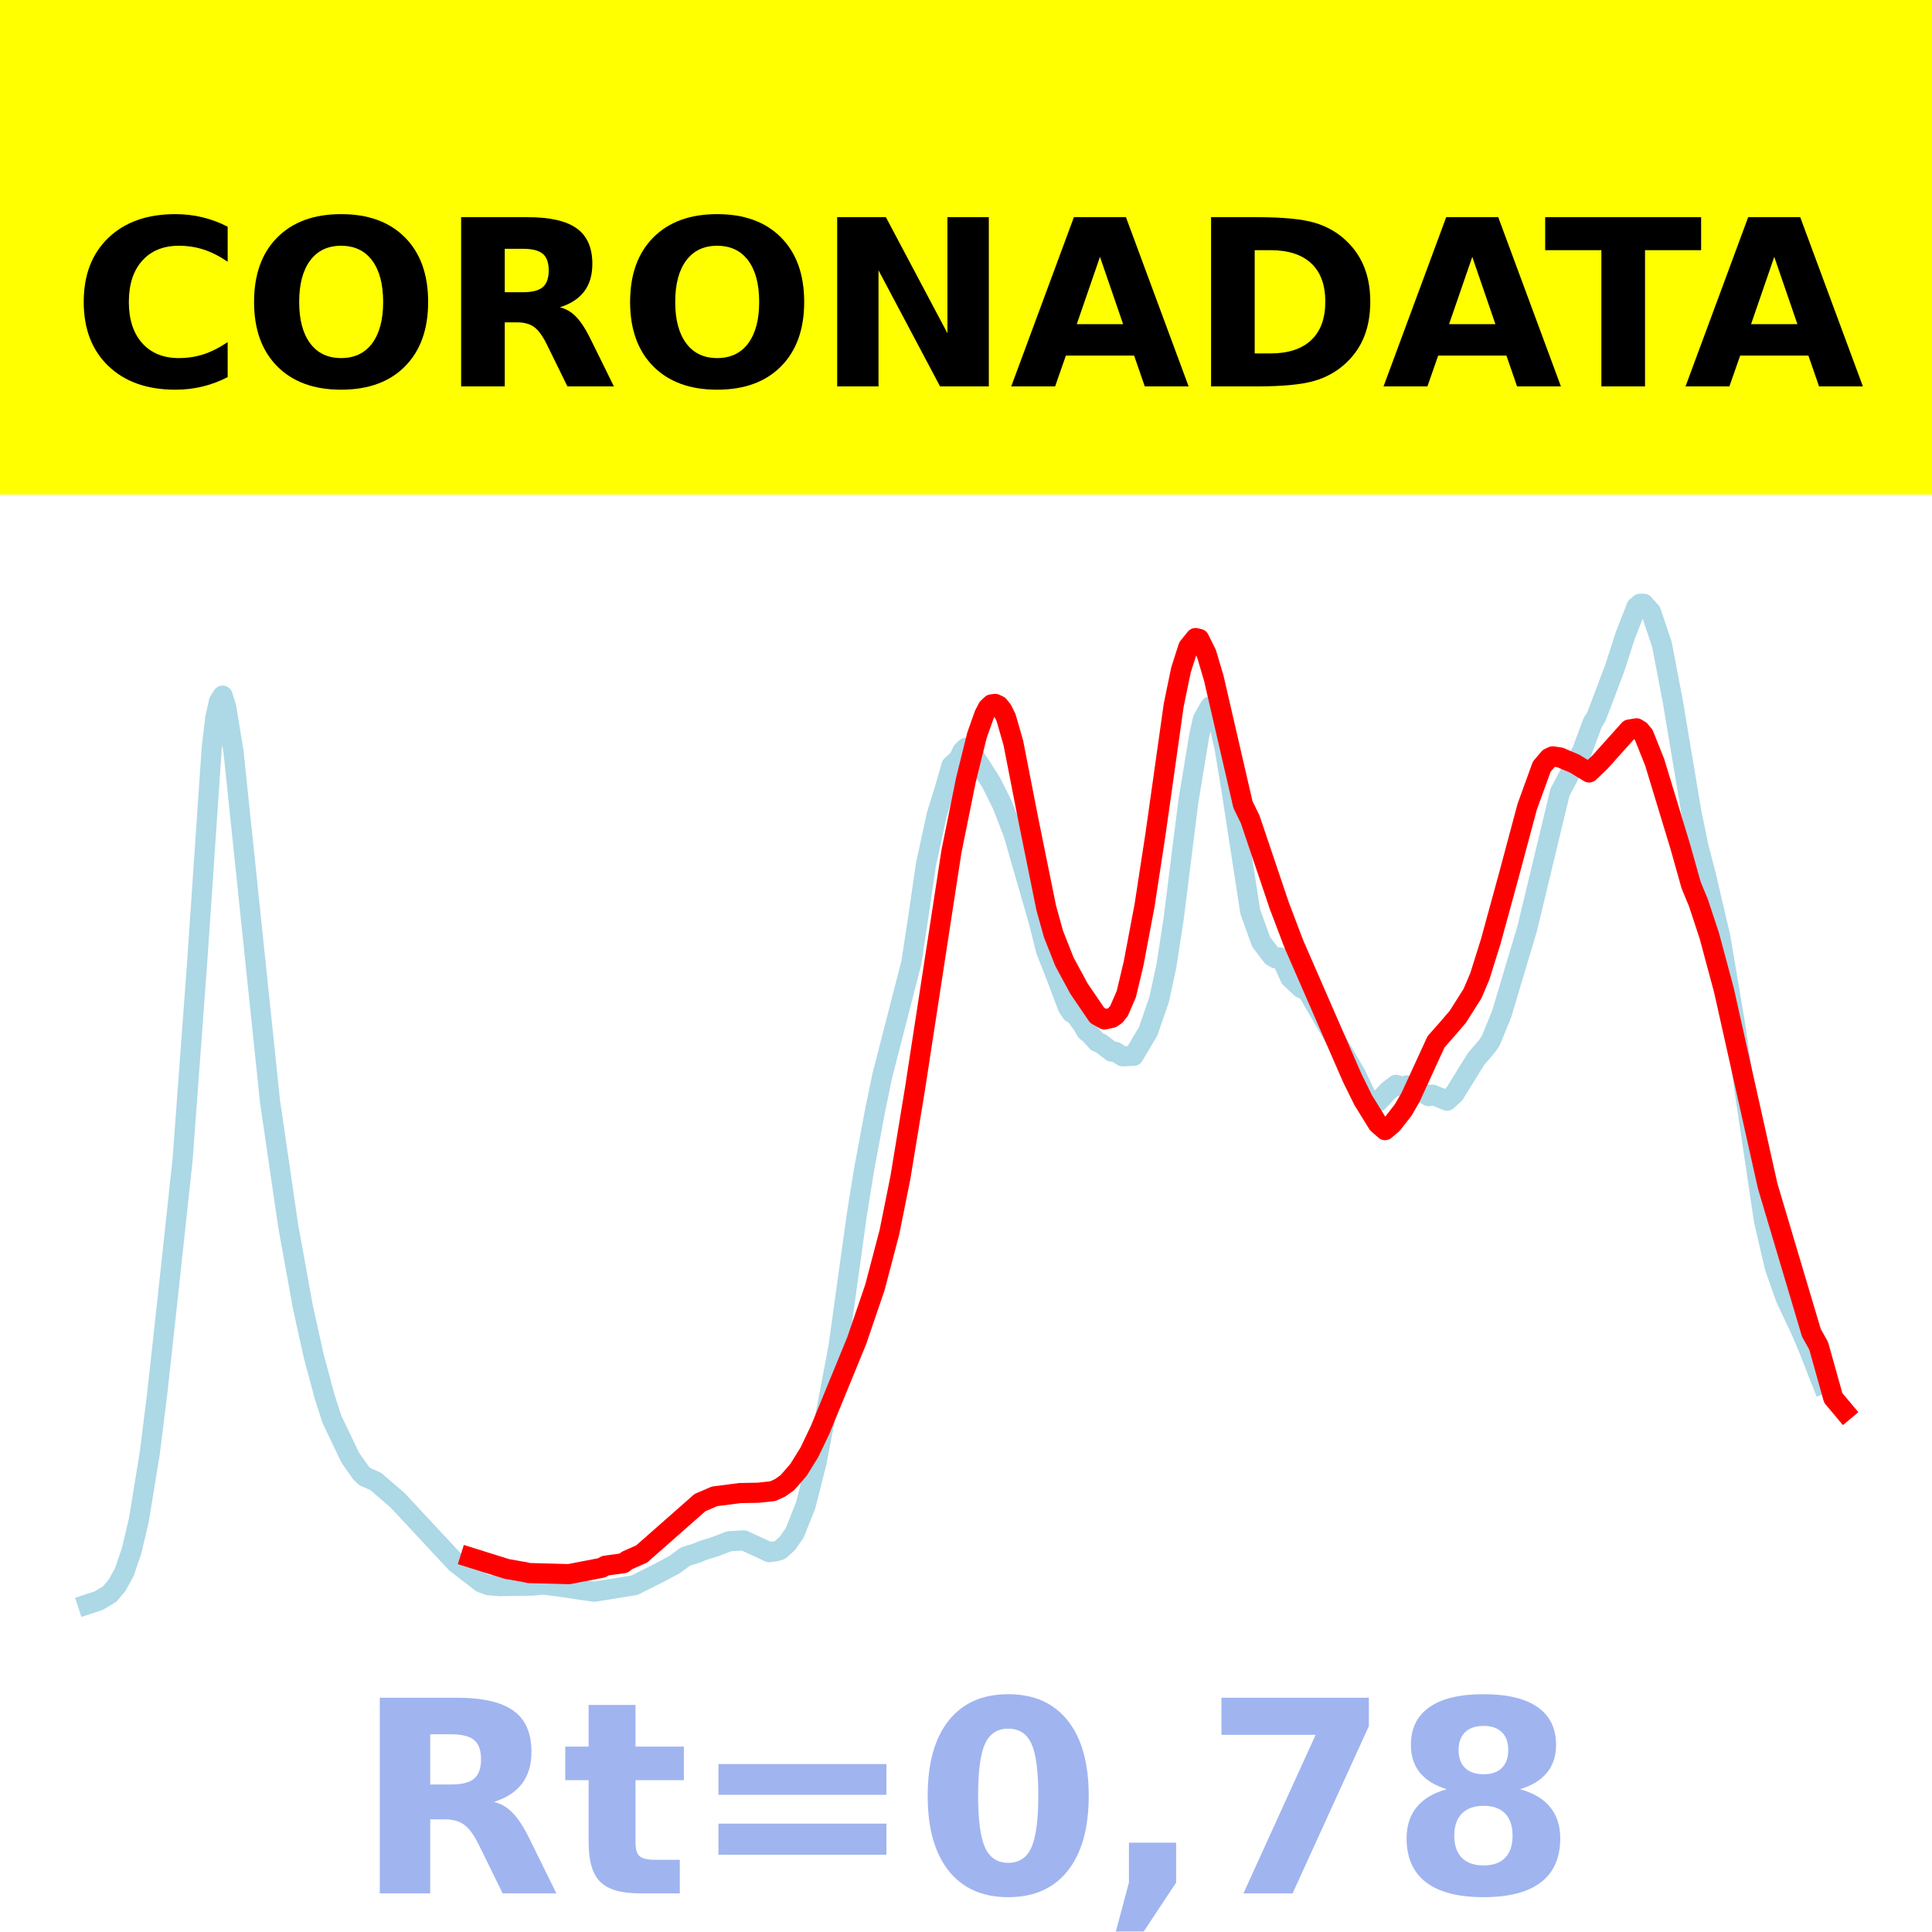 <?xml version="1.0" encoding="utf-8" standalone="no"?>
<!DOCTYPE svg PUBLIC "-//W3C//DTD SVG 1.1//EN"
  "http://www.w3.org/Graphics/SVG/1.1/DTD/svg11.dtd">
<!-- Created with matplotlib (https://matplotlib.org/) -->
<svg height="144pt" version="1.1" viewBox="0 0 144 144" width="144pt" xmlns="http://www.w3.org/2000/svg" xmlns:xlink="http://www.w3.org/1999/xlink">
 <defs>
  <style type="text/css">*{stroke-linecap:butt;stroke-linejoin:round;}</style>
 </defs>
 <g id="figure_1">
  <g id="patch_1">
   <path d="M 0 144 
L 144 144 
L 144 0 
L 0 0 
z
" style="fill:#ffffff;"/>
  </g>
  <g id="axes_1">
   <g id="patch_2">
    <path d="M 0 144 
L 144 144 
L 144 0 
L 0 0 
z
" style="fill:#ffffff;"/>
   </g>
   <g id="line2d_1">
    <path clip-path="url(#pa2cec35661)" d="M 6.545 119.57 
L 7.36 119.302 
L 8.175 118.81 
L 8.718 118.172 
L 9.261 117.186 
L 9.805 115.599 
L 10.348 113.308 
L 11.163 108.31 
L 11.706 103.975 
L 12.521 96.545 
L 13.607 86.46 
L 14.693 71.759 
L 15.78 55.756 
L 16.051 53.494 
L 16.323 52.277 
L 16.594 51.852 
L 16.866 52.742 
L 17.409 56.062 
L 20.125 82.094 
L 21.483 91.384 
L 22.57 97.395 
L 23.384 101.073 
L 24.199 104.116 
L 24.742 105.79 
L 26.1 108.635 
L 26.915 109.796 
L 27.187 110.057 
L 28.002 110.417 
L 29.631 111.82 
L 33.977 116.484 
L 35.878 117.955 
L 36.421 118.152 
L 37.236 118.22 
L 39.68 118.181 
L 40.495 118.102 
L 42.124 118.315 
L 43.211 118.484 
L 44.297 118.636 
L 47.285 118.154 
L 49.186 117.202 
L 50.272 116.618 
L 51.087 116.016 
L 51.902 115.765 
L 52.445 115.542 
L 53.26 115.296 
L 54.346 114.876 
L 55.433 114.811 
L 56.791 115.435 
L 57.334 115.692 
L 57.877 115.614 
L 58.149 115.52 
L 58.692 115.025 
L 59.235 114.248 
L 60.05 112.195 
L 60.865 108.98 
L 62.494 100.405 
L 63.852 90.61 
L 64.395 87.222 
L 65.21 82.843 
L 65.753 80.208 
L 67.926 71.751 
L 68.469 68.174 
L 69.012 64.445 
L 69.827 60.694 
L 70.37 58.964 
L 70.914 57.067 
L 71.457 56.562 
L 71.728 55.997 
L 72 55.732 
L 72.272 55.889 
L 73.086 57.077 
L 73.901 58.365 
L 74.716 60.014 
L 75.531 62.117 
L 77.432 68.717 
L 77.975 70.88 
L 78.518 72.241 
L 79.605 75.103 
L 79.876 75.495 
L 80.148 75.632 
L 80.691 76.377 
L 80.963 76.858 
L 81.234 77.065 
L 81.777 77.658 
L 82.049 77.761 
L 82.864 78.386 
L 83.135 78.398 
L 83.679 78.733 
L 84.493 78.695 
L 85.58 76.864 
L 86.395 74.492 
L 86.938 71.989 
L 87.481 68.45 
L 88.567 59.78 
L 89.382 54.827 
L 89.654 53.612 
L 90.197 52.662 
L 90.469 52.83 
L 90.74 53.363 
L 91.283 55.813 
L 91.826 59.124 
L 93.184 67.943 
L 93.999 70.205 
L 94.814 71.276 
L 95.086 71.43 
L 95.357 71.351 
L 95.629 71.708 
L 96.172 72.894 
L 96.987 73.65 
L 97.258 73.764 
L 97.53 74.004 
L 101.061 80.092 
L 101.876 81.801 
L 102.419 82.202 
L 102.69 82.14 
L 103.505 81.271 
L 104.048 80.861 
L 104.591 80.994 
L 104.863 80.895 
L 105.135 80.936 
L 106.493 81.702 
L 106.764 81.588 
L 107.851 82.039 
L 108.394 81.548 
L 110.023 78.92 
L 110.838 77.974 
L 111.11 77.572 
L 111.925 75.583 
L 112.739 72.848 
L 113.826 69.216 
L 116.27 59.053 
L 117.356 56.999 
L 117.9 56.026 
L 118.714 53.845 
L 118.986 53.412 
L 120.344 49.829 
L 121.159 47.312 
L 121.974 45.227 
L 122.245 45 
L 122.517 45.003 
L 123.06 45.618 
L 123.875 48.055 
L 124.69 52.328 
L 126.048 60.445 
L 126.591 63.095 
L 127.134 65.179 
L 128.22 69.828 
L 129.307 76.255 
L 130.121 81.875 
L 131.479 90.995 
L 132.294 94.491 
L 133.109 96.792 
L 134.195 99.094 
L 134.739 100.364 
L 135.825 103.133 
L 135.825 103.133 
" style="fill:none;stroke:#add8e6;stroke-linecap:square;stroke-width:1.5;"/>
   </g>
   <g id="line2d_2">
    <path clip-path="url(#pa2cec35661)" d="M 35.063 116.091 
L 37.779 116.942 
L 39.137 117.178 
L 39.409 117.244 
L 42.396 117.327 
L 44.84 116.857 
L 45.112 116.699 
L 46.47 116.511 
L 46.742 116.304 
L 47.828 115.822 
L 52.174 111.994 
L 53.26 111.528 
L 55.161 111.284 
L 56.519 111.259 
L 57.605 111.142 
L 58.149 110.892 
L 58.692 110.503 
L 59.507 109.568 
L 60.321 108.258 
L 61.136 106.554 
L 63.852 99.933 
L 65.21 95.958 
L 66.296 91.825 
L 67.111 87.769 
L 68.198 81.156 
L 70.914 63.468 
L 72 58.105 
L 72.815 54.815 
L 73.358 53.276 
L 73.63 52.757 
L 73.901 52.502 
L 74.173 52.465 
L 74.444 52.591 
L 74.716 52.935 
L 74.988 53.491 
L 75.531 55.383 
L 76.617 60.947 
L 77.975 67.65 
L 78.518 69.61 
L 79.333 71.674 
L 80.419 73.684 
L 81.777 75.677 
L 82.321 75.984 
L 82.864 75.867 
L 83.135 75.682 
L 83.407 75.343 
L 83.95 74.093 
L 84.493 71.807 
L 85.308 67.492 
L 86.123 62.181 
L 87.481 52.56 
L 88.024 49.933 
L 88.567 48.234 
L 89.111 47.556 
L 89.382 47.622 
L 89.925 48.716 
L 90.469 50.549 
L 92.641 59.964 
L 93.184 61.079 
L 95.357 67.522 
L 96.444 70.379 
L 100.789 80.343 
L 101.604 81.997 
L 102.69 83.753 
L 103.233 84.233 
L 103.777 83.77 
L 104.591 82.726 
L 105.135 81.785 
L 107.036 77.645 
L 107.851 76.725 
L 108.665 75.774 
L 109.752 74.055 
L 110.295 72.779 
L 111.11 70.177 
L 112.468 65.215 
L 113.826 60.138 
L 114.912 57.143 
L 115.455 56.503 
L 115.727 56.375 
L 116.27 56.455 
L 117.356 56.914 
L 118.443 57.574 
L 119.258 56.8 
L 121.43 54.376 
L 121.974 54.285 
L 122.245 54.451 
L 122.517 54.779 
L 123.332 56.821 
L 125.233 63.08 
L 126.048 65.976 
L 126.591 67.29 
L 127.406 69.758 
L 128.492 73.808 
L 131.751 88.395 
L 135.01 99.34 
L 135.553 100.311 
L 136.64 104.193 
L 137.455 105.163 
L 137.455 105.163 
" style="fill:none;stroke:#ff0000;stroke-linecap:square;stroke-width:1.5;"/>
   </g>
   <g id="patch_3">
    <path d="M 0 144 
L 0 -0 
" style="fill:none;stroke:#ffffff;stroke-linecap:square;stroke-linejoin:miter;stroke-width:0.8;"/>
   </g>
   <g id="patch_4">
    <path d="M 144 144 
L 144 -0 
" style="fill:none;stroke:#ffffff;stroke-linecap:square;stroke-linejoin:miter;stroke-width:0.8;"/>
   </g>
   <g id="patch_5">
    <path d="M 0 144 
L 144 144 
" style="fill:none;stroke:#ffffff;stroke-linecap:square;stroke-linejoin:miter;stroke-width:0.8;"/>
   </g>
   <g id="patch_6">
    <path d="M 0 0 
L 144 0 
" style="fill:none;stroke:#ffffff;stroke-linecap:square;stroke-linejoin:miter;stroke-width:0.8;"/>
   </g>
  </g>
  <g id="text_1">
   <g id="patch_7">
    <path d="M -64.848 36.368 
L 208.848 36.368 
L 208.848 -7.654 
L -64.848 -7.654 
z
" style="fill:#ffff00;stroke:#ffff00;stroke-linejoin:miter;"/>
   </g>
   <!--  -->
   <g transform="translate(72 9.45)scale(0.173 -0.173)"/>
   <!--            CORONADATA            -->
   <g transform="translate(-60.874 28.8)scale(0.173 -0.173)">
    <defs>
     <path id="DejaVuSans-Bold-32"/>
     <path d="M 67 4 
Q 61.812 1.312 56.203 -0.047 
Q 50.594 -1.422 44.484 -1.422 
Q 26.266 -1.422 15.625 8.766 
Q 4.984 18.953 4.984 36.375 
Q 4.984 53.859 15.625 64.031 
Q 26.266 74.219 44.484 74.219 
Q 50.594 74.219 56.203 72.844 
Q 61.812 71.484 67 68.797 
L 67 53.719 
Q 61.766 57.281 56.688 58.938 
Q 51.609 60.594 46 60.594 
Q 35.938 60.594 30.172 54.141 
Q 24.422 47.703 24.422 36.375 
Q 24.422 25.094 30.172 18.641 
Q 35.938 12.203 46 12.203 
Q 51.609 12.203 56.688 13.859 
Q 61.766 15.531 67 19.094 
z
" id="DejaVuSans-Bold-67"/>
     <path d="M 42.484 60.594 
Q 33.891 60.594 29.156 54.25 
Q 24.422 47.906 24.422 36.375 
Q 24.422 24.906 29.156 18.547 
Q 33.891 12.203 42.484 12.203 
Q 51.125 12.203 55.859 18.547 
Q 60.594 24.906 60.594 36.375 
Q 60.594 47.906 55.859 54.25 
Q 51.125 60.594 42.484 60.594 
z
M 42.484 74.219 
Q 60.062 74.219 70.016 64.156 
Q 79.984 54.109 79.984 36.375 
Q 79.984 18.703 70.016 8.641 
Q 60.062 -1.422 42.484 -1.422 
Q 24.953 -1.422 14.969 8.641 
Q 4.984 18.703 4.984 36.375 
Q 4.984 54.109 14.969 64.156 
Q 24.953 74.219 42.484 74.219 
z
" id="DejaVuSans-Bold-79"/>
     <path d="M 35.891 40.578 
Q 41.797 40.578 44.359 42.766 
Q 46.922 44.969 46.922 50 
Q 46.922 54.984 44.359 57.125 
Q 41.797 59.281 35.891 59.281 
L 27.984 59.281 
L 27.984 40.578 
z
M 27.984 27.594 
L 27.984 0 
L 9.188 0 
L 9.188 72.906 
L 37.891 72.906 
Q 52.297 72.906 59 68.062 
Q 65.719 63.234 65.719 52.781 
Q 65.719 45.562 62.219 40.922 
Q 58.734 36.281 51.703 34.078 
Q 55.562 33.203 58.609 30.094 
Q 61.672 27 64.797 20.703 
L 75 0 
L 54.984 0 
L 46.094 18.109 
Q 43.406 23.578 40.641 25.578 
Q 37.891 27.594 33.297 27.594 
z
" id="DejaVuSans-Bold-82"/>
     <path d="M 9.188 72.906 
L 30.172 72.906 
L 56.688 22.906 
L 56.688 72.906 
L 74.516 72.906 
L 74.516 0 
L 53.516 0 
L 27 50 
L 27 0 
L 9.188 0 
z
" id="DejaVuSans-Bold-78"/>
     <path d="M 53.422 13.281 
L 24.031 13.281 
L 19.391 0 
L 0.484 0 
L 27.484 72.906 
L 49.906 72.906 
L 76.906 0 
L 58.016 0 
z
M 28.719 26.812 
L 48.688 26.812 
L 38.719 55.812 
z
" id="DejaVuSans-Bold-65"/>
     <path d="M 27.984 58.688 
L 27.984 14.203 
L 34.719 14.203 
Q 46.234 14.203 52.312 19.922 
Q 58.406 25.641 58.406 36.531 
Q 58.406 47.359 52.344 53.016 
Q 46.297 58.688 34.719 58.688 
z
M 9.188 72.906 
L 29 72.906 
Q 45.609 72.906 53.734 70.531 
Q 61.859 68.172 67.672 62.5 
Q 72.797 57.562 75.281 51.109 
Q 77.781 44.672 77.781 36.531 
Q 77.781 28.266 75.281 21.797 
Q 72.797 15.328 67.672 10.406 
Q 61.812 4.734 53.609 2.359 
Q 45.406 0 29 0 
L 9.188 0 
z
" id="DejaVuSans-Bold-68"/>
     <path d="M 0.484 72.906 
L 67.672 72.906 
L 67.672 58.688 
L 43.5 58.688 
L 43.5 0 
L 24.703 0 
L 24.703 58.688 
L 0.484 58.688 
z
" id="DejaVuSans-Bold-84"/>
    </defs>
    <use xlink:href="#DejaVuSans-Bold-32"/>
    <use x="34.814" xlink:href="#DejaVuSans-Bold-32"/>
    <use x="69.629" xlink:href="#DejaVuSans-Bold-32"/>
    <use x="104.443" xlink:href="#DejaVuSans-Bold-32"/>
    <use x="139.258" xlink:href="#DejaVuSans-Bold-32"/>
    <use x="174.072" xlink:href="#DejaVuSans-Bold-32"/>
    <use x="208.887" xlink:href="#DejaVuSans-Bold-32"/>
    <use x="243.701" xlink:href="#DejaVuSans-Bold-32"/>
    <use x="278.516" xlink:href="#DejaVuSans-Bold-32"/>
    <use x="313.33" xlink:href="#DejaVuSans-Bold-32"/>
    <use x="348.145" xlink:href="#DejaVuSans-Bold-32"/>
    <use x="382.959" xlink:href="#DejaVuSans-Bold-67"/>
    <use x="456.348" xlink:href="#DejaVuSans-Bold-79"/>
    <use x="541.357" xlink:href="#DejaVuSans-Bold-82"/>
    <use x="618.359" xlink:href="#DejaVuSans-Bold-79"/>
    <use x="703.369" xlink:href="#DejaVuSans-Bold-78"/>
    <use x="787.061" xlink:href="#DejaVuSans-Bold-65"/>
    <use x="864.453" xlink:href="#DejaVuSans-Bold-68"/>
    <use x="947.461" xlink:href="#DejaVuSans-Bold-65"/>
    <use x="1017.104" xlink:href="#DejaVuSans-Bold-84"/>
    <use x="1077.566" xlink:href="#DejaVuSans-Bold-65"/>
    <use x="1154.959" xlink:href="#DejaVuSans-Bold-32"/>
    <use x="1189.773" xlink:href="#DejaVuSans-Bold-32"/>
    <use x="1224.588" xlink:href="#DejaVuSans-Bold-32"/>
    <use x="1259.402" xlink:href="#DejaVuSans-Bold-32"/>
    <use x="1294.217" xlink:href="#DejaVuSans-Bold-32"/>
    <use x="1329.031" xlink:href="#DejaVuSans-Bold-32"/>
    <use x="1363.846" xlink:href="#DejaVuSans-Bold-32"/>
    <use x="1398.66" xlink:href="#DejaVuSans-Bold-32"/>
    <use x="1433.475" xlink:href="#DejaVuSans-Bold-32"/>
    <use x="1468.289" xlink:href="#DejaVuSans-Bold-32"/>
    <use x="1503.104" xlink:href="#DejaVuSans-Bold-32"/>
   </g>
  </g>
  <g id="text_2">
   <!-- Rt=0,78 -->
   <g style="fill:#4169e1;opacity:0.5;" transform="translate(26.469 141.12)scale(0.2 -0.2)">
    <defs>
     <path d="M 27.484 70.219 
L 27.484 54.688 
L 45.516 54.688 
L 45.516 42.188 
L 27.484 42.188 
L 27.484 19 
Q 27.484 15.188 29 13.844 
Q 30.516 12.5 35.016 12.5 
L 44 12.5 
L 44 0 
L 29 0 
Q 18.656 0 14.328 4.312 
Q 10.016 8.641 10.016 19 
L 10.016 42.188 
L 1.312 42.188 
L 1.312 54.688 
L 10.016 54.688 
L 10.016 70.219 
z
" id="DejaVuSans-Bold-116"/>
     <path d="M 10.594 48.188 
L 73.188 48.188 
L 73.188 36.719 
L 10.594 36.719 
z
M 10.594 25.984 
L 73.188 25.984 
L 73.188 14.406 
L 10.594 14.406 
z
" id="DejaVuSans-Bold-61"/>
     <path d="M 46 36.531 
Q 46 50.203 43.438 55.781 
Q 40.875 61.375 34.812 61.375 
Q 28.766 61.375 26.172 55.781 
Q 23.578 50.203 23.578 36.531 
Q 23.578 22.703 26.172 17.031 
Q 28.766 11.375 34.812 11.375 
Q 40.828 11.375 43.406 17.031 
Q 46 22.703 46 36.531 
z
M 64.797 36.375 
Q 64.797 18.266 56.984 8.422 
Q 49.172 -1.422 34.812 -1.422 
Q 20.406 -1.422 12.594 8.422 
Q 4.781 18.266 4.781 36.375 
Q 4.781 54.547 12.594 64.375 
Q 20.406 74.219 34.812 74.219 
Q 49.172 74.219 56.984 64.375 
Q 64.797 54.547 64.797 36.375 
z
" id="DejaVuSans-Bold-48"/>
     <path d="M 10.203 18.891 
L 27.781 18.891 
L 27.781 4 
L 15.719 -14.203 
L 5.328 -14.203 
L 10.203 4 
z
" id="DejaVuSans-Bold-44"/>
     <path d="M 6.688 72.906 
L 61.625 72.906 
L 61.625 62.312 
L 33.203 0 
L 14.891 0 
L 41.797 59.078 
L 6.688 59.078 
z
" id="DejaVuSans-Bold-55"/>
     <path d="M 34.812 32.625 
Q 29.547 32.625 26.703 29.734 
Q 23.875 26.859 23.875 21.484 
Q 23.875 16.109 26.703 13.25 
Q 29.547 10.406 34.812 10.406 
Q 40.047 10.406 42.828 13.25 
Q 45.609 16.109 45.609 21.484 
Q 45.609 26.906 42.828 29.766 
Q 40.047 32.625 34.812 32.625 
z
M 21.094 38.812 
Q 14.453 40.828 11.078 44.969 
Q 7.719 49.125 7.719 55.328 
Q 7.719 64.547 14.594 69.375 
Q 21.484 74.219 34.812 74.219 
Q 48.047 74.219 54.922 69.406 
Q 61.812 64.594 61.812 55.328 
Q 61.812 49.125 58.422 44.969 
Q 55.031 40.828 48.391 38.812 
Q 55.812 36.766 59.594 32.156 
Q 63.375 27.547 63.375 20.516 
Q 63.375 9.672 56.172 4.125 
Q 48.969 -1.422 34.812 -1.422 
Q 20.609 -1.422 13.359 4.125 
Q 6.109 9.672 6.109 20.516 
Q 6.109 27.547 9.891 32.156 
Q 13.672 36.766 21.094 38.812 
z
M 25.484 53.422 
Q 25.484 49.078 27.906 46.734 
Q 30.328 44.391 34.812 44.391 
Q 39.203 44.391 41.594 46.734 
Q 44 49.078 44 53.422 
Q 44 57.766 41.594 60.078 
Q 39.203 62.406 34.812 62.406 
Q 30.328 62.406 27.906 60.062 
Q 25.484 57.719 25.484 53.422 
z
" id="DejaVuSans-Bold-56"/>
    </defs>
    <use xlink:href="#DejaVuSans-Bold-82"/>
    <use x="77.002" xlink:href="#DejaVuSans-Bold-116"/>
    <use x="124.805" xlink:href="#DejaVuSans-Bold-61"/>
    <use x="208.594" xlink:href="#DejaVuSans-Bold-48"/>
    <use x="278.174" xlink:href="#DejaVuSans-Bold-44"/>
    <use x="316.162" xlink:href="#DejaVuSans-Bold-55"/>
    <use x="385.742" xlink:href="#DejaVuSans-Bold-56"/>
   </g>
  </g>
 </g>
 <defs>
  <clipPath id="pa2cec35661">
   <rect height="144" width="144" x="0" y="0"/>
  </clipPath>
 </defs>
</svg>
